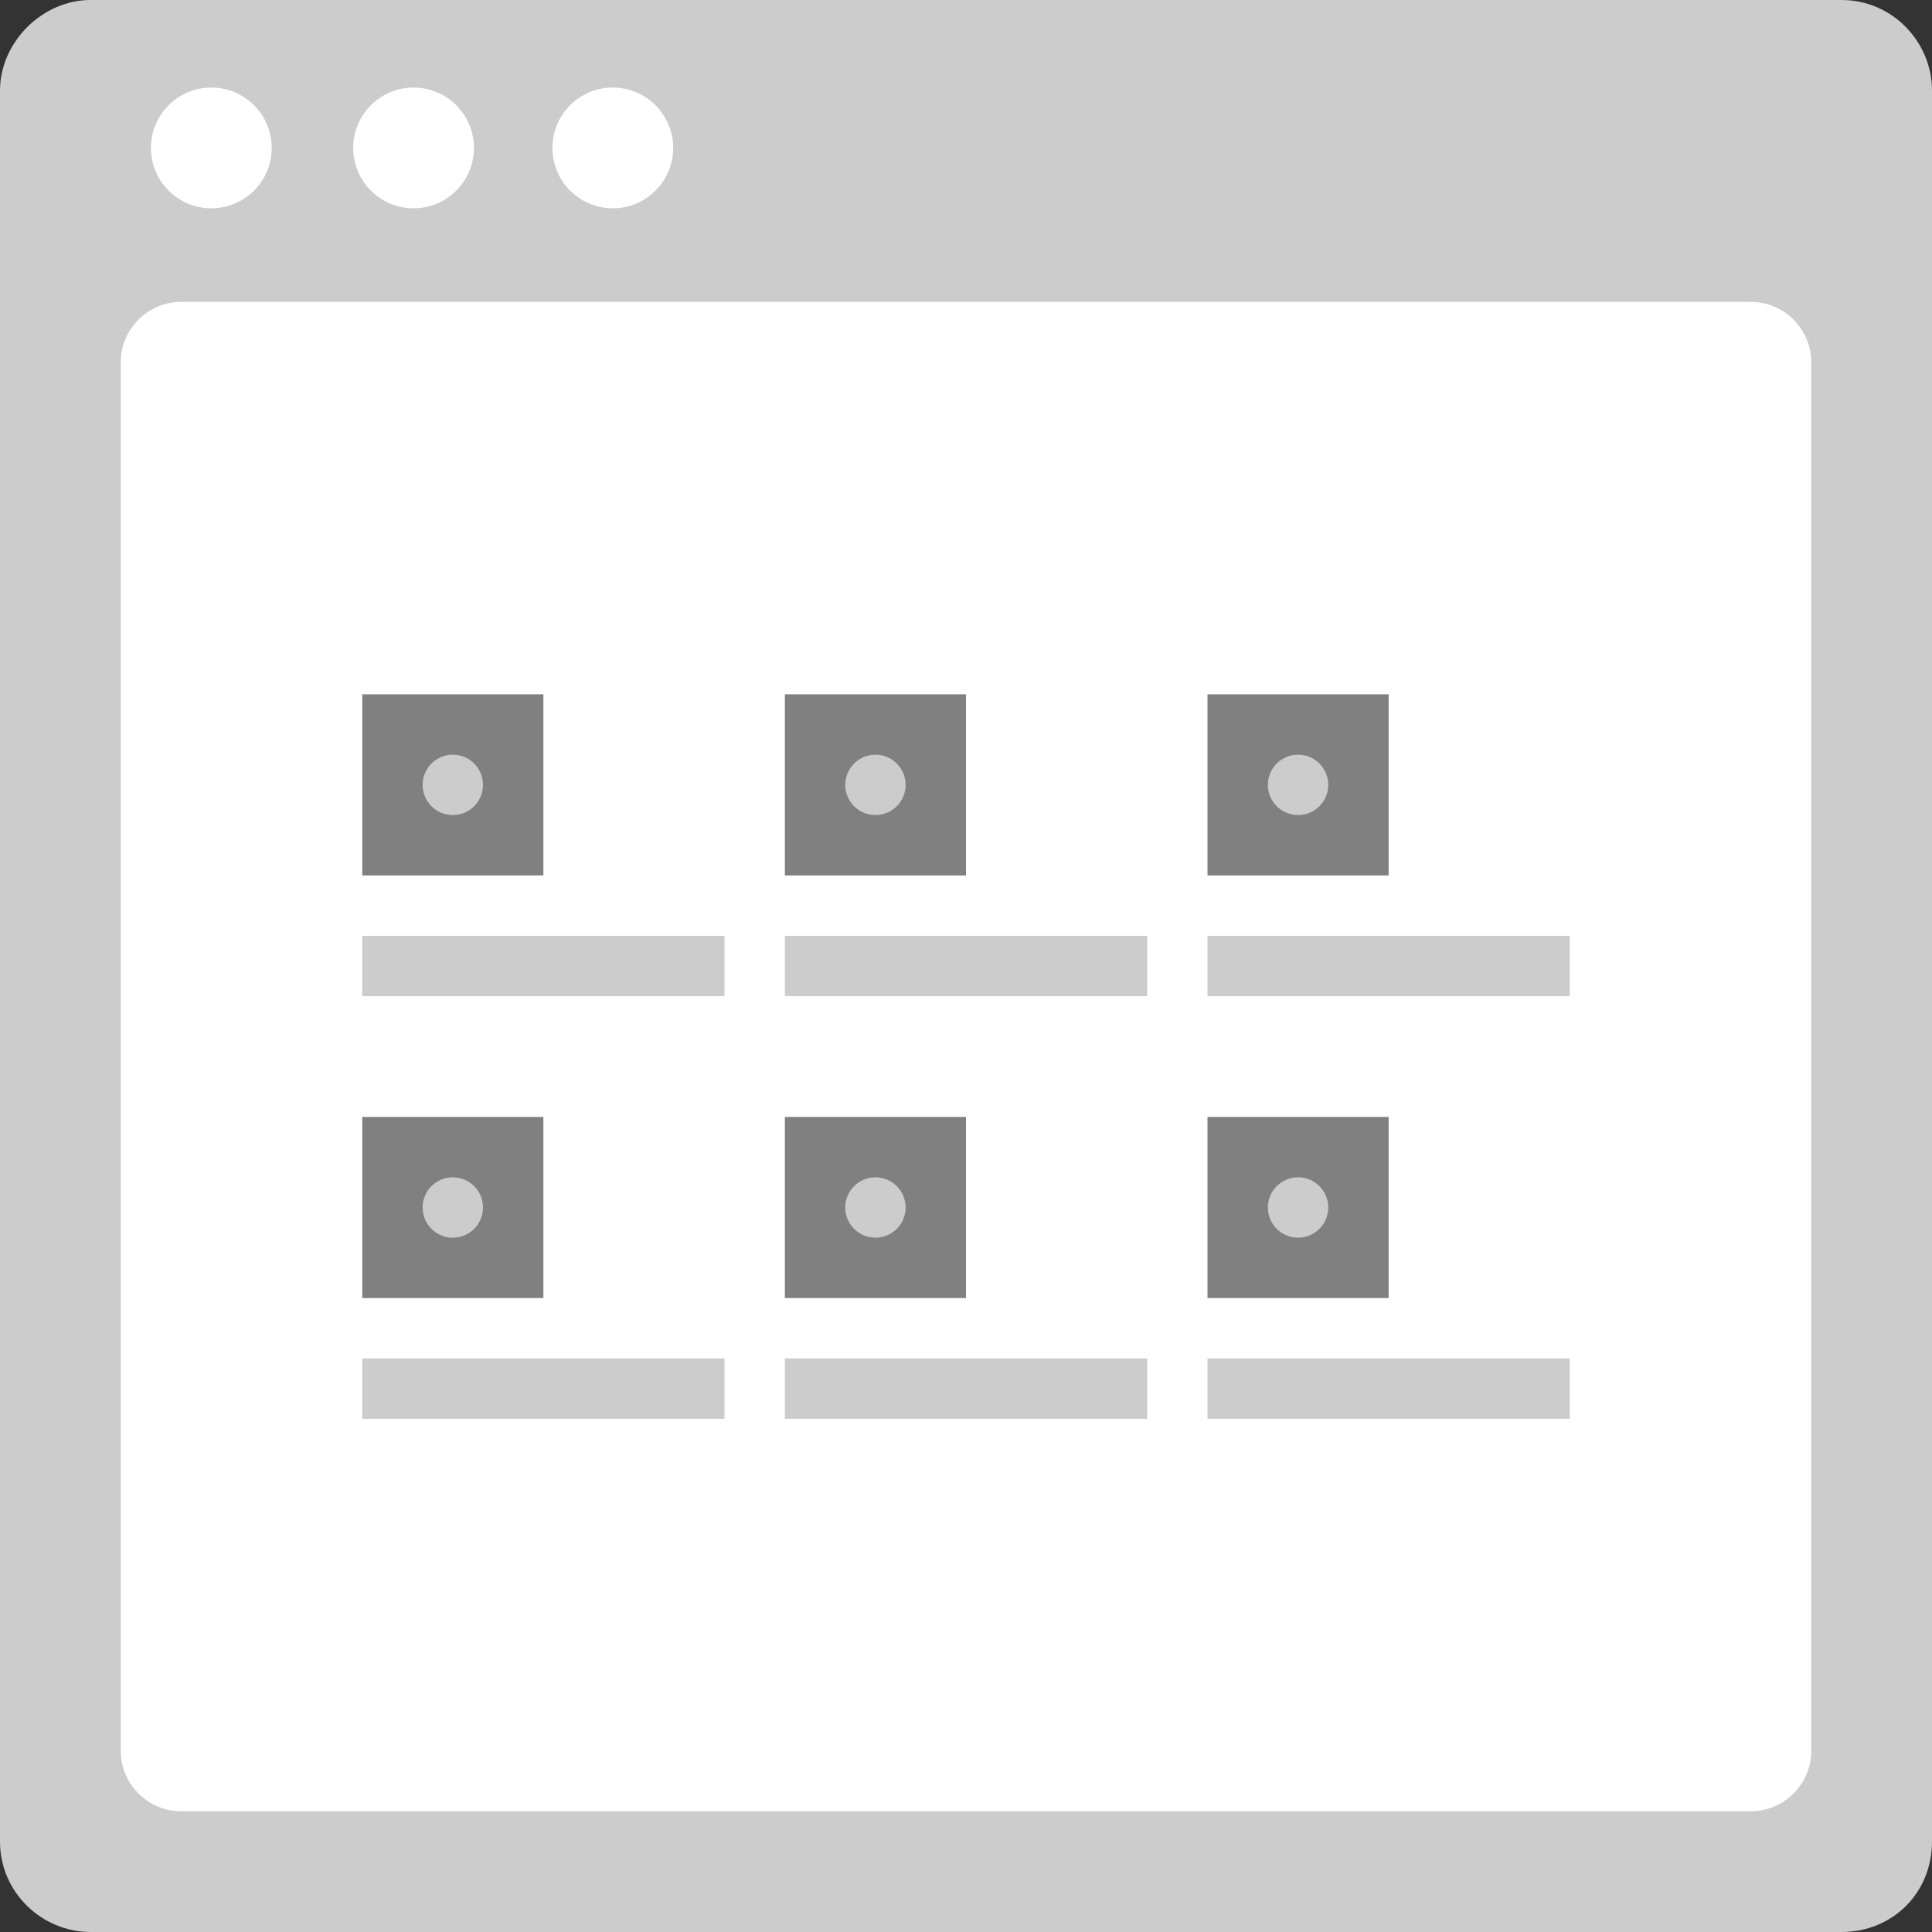 <?xml version="1.0" encoding="utf-8"?>
<!-- Generator: Adobe Illustrator 21.0.0, SVG Export Plug-In . SVG Version: 6.00 Build 0)  -->
<svg version="1.1" xmlns="http://www.w3.org/2000/svg" xmlns:xlink="http://www.w3.org/1999/xlink" x="0px" y="0px" width="64px"
	 height="64px" viewBox="0 0 64 64" style="enable-background:new 0 0 64 64;" xml:space="preserve">
<rect x="0" y="0" width="64" height="64" fill="#333333" stroke="none"/>
<style type="text/css">
	.st0{fill:#CCCCCC;}
	.st1{fill:#FFFFFF;}
	.st2{fill:#E6E6E6;}
	.st3{fill:#808080;}
	.st4{fill:none;stroke:#CCCCCC;stroke-miterlimit:10;}
	.st5{fill:#B3B3B3;}
	.st6{display:none;}
</style>
<g id="icon_frame">
	<path class="st0" d="M61,64H3c-1.6,0-3-1.3-3-3V3c0-1.6,1.4-3,3-3h58c1.7,0,3,1.4,3,3v58C64,62.7,62.7,64,61,64z"/>
	<path class="st1" d="M58,60H6c-1.1,0-2-0.9-2-2V12c0-1.1,0.9-2,2-2h52c1.1,0,2,0.9,2,2v46C60,59.1,59.1,60,58,60z"/>
	<circle class="st1" cx="7" cy="4.9" r="2"/>
	<circle class="st1" cx="13.7" cy="4.9" r="2"/>
	<circle class="st1" cx="20.3" cy="4.9" r="2"/>
</g>
<g id="ref">
	<rect x="12" y="31" class="st0" width="12" height="2"/>
	<rect x="12" y="23" class="st3" width="6" height="6"/>
	<circle class="st0" cx="15" cy="26" r="1"/>
	<rect x="26" y="31" class="st0" width="12" height="2"/>
	<rect x="26" y="23" class="st3" width="6" height="6"/>
	<circle class="st0" cx="29" cy="26" r="1"/>
	<rect x="40" y="31" class="st0" width="12" height="2"/>
	<rect x="40" y="23" class="st3" width="6" height="6"/>
	<circle class="st0" cx="43" cy="26" r="1"/>
	<rect x="12" y="45" class="st0" width="12" height="2"/>
	<rect x="12" y="37" class="st3" width="6" height="6"/>
	<circle class="st0" cx="15" cy="40" r="1"/>
	<rect x="26" y="45" class="st0" width="12" height="2"/>
	<rect x="26" y="37" class="st3" width="6" height="6"/>
	<circle class="st0" cx="29" cy="40" r="1"/>
	<rect x="40" y="45" class="st0" width="12" height="2"/>
	<rect x="40" y="37" class="st3" width="6" height="6"/>
	<circle class="st0" cx="43" cy="40" r="1"/>
</g>
<g id="guides" class="st6">
</g>
</svg>
